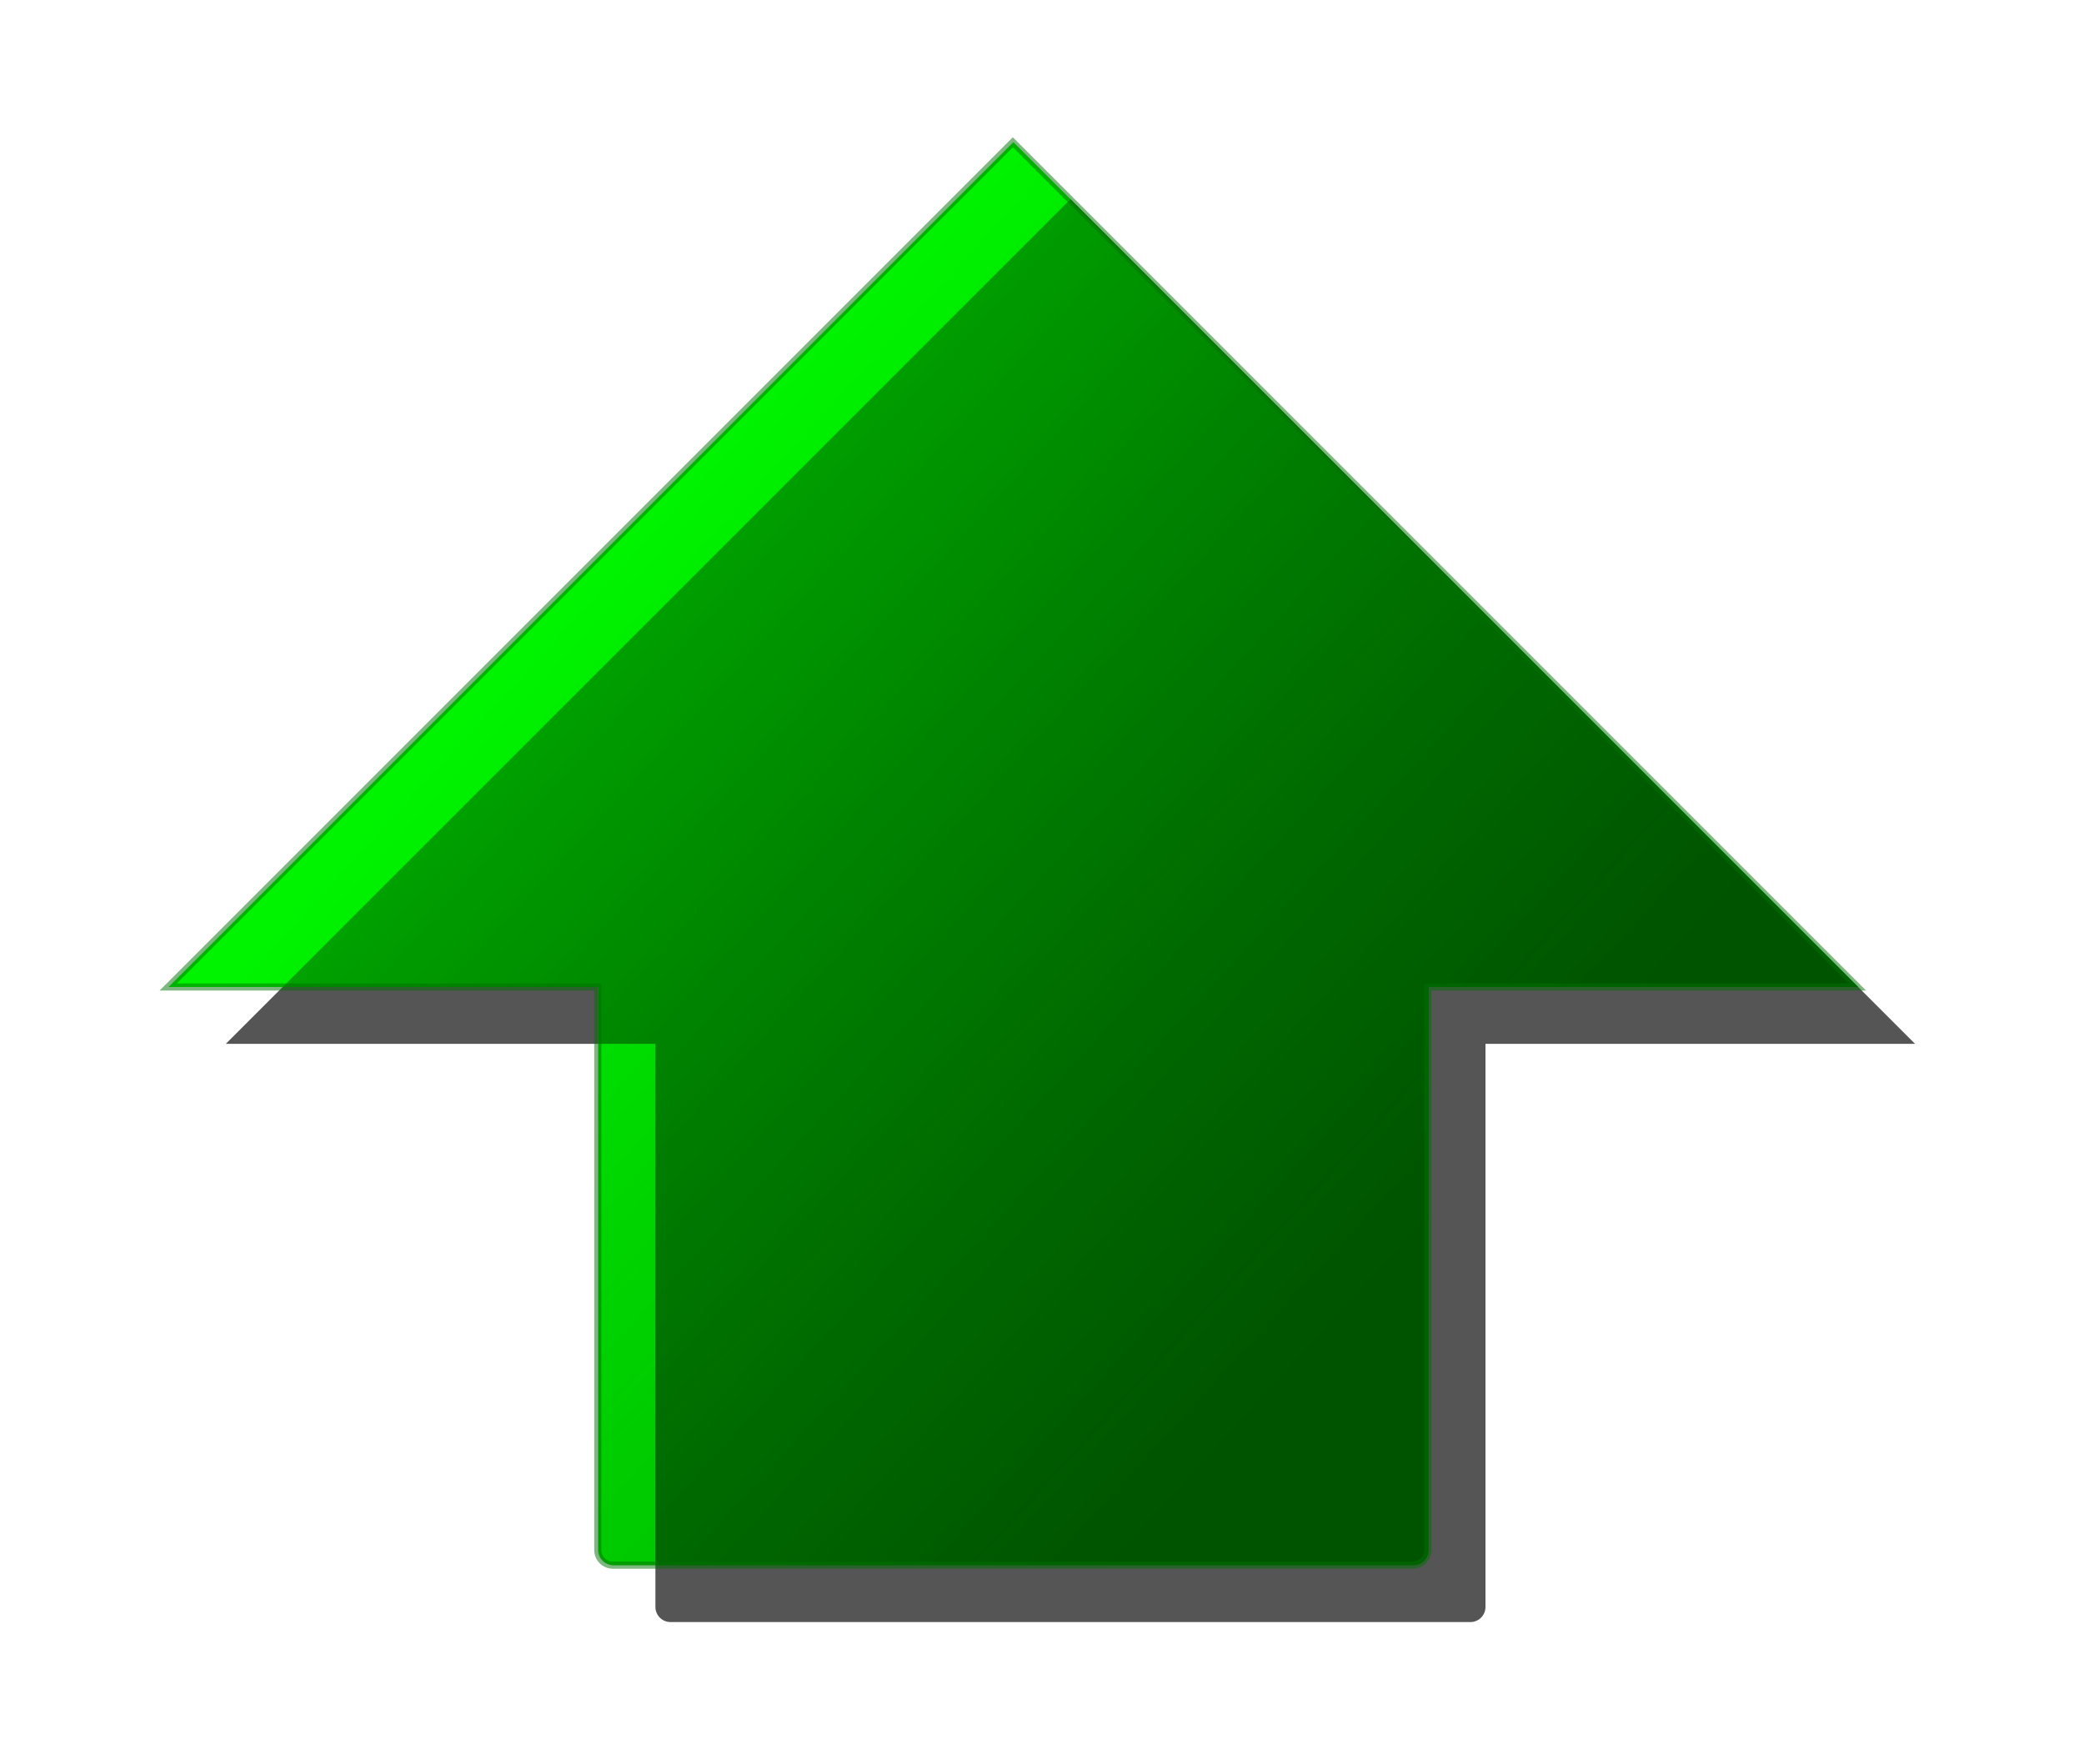 <?xml version="1.0" encoding="UTF-8" standalone="no"?>
<!-- Created with Inkscape (http://www.inkscape.org/) -->

<svg
   xmlns:dc="http://purl.org/dc/elements/1.1/"
   xmlns:cc="http://creativecommons.org/ns#"
   xmlns:rdf="http://www.w3.org/1999/02/22-rdf-syntax-ns#"
   xmlns:svg="http://www.w3.org/2000/svg"
   xmlns="http://www.w3.org/2000/svg"
   xmlns:xlink="http://www.w3.org/1999/xlink"
   xmlns:sodipodi="http://sodipodi.sourceforge.net/DTD/sodipodi-0.dtd"
   xmlns:inkscape="http://www.inkscape.org/namespaces/inkscape"
   width="82.707mm"
   height="70.018mm"
   viewBox="0 0 293.056 248.096"
   id="svg2"
   version="1.1"
   inkscape:version="0.91 r13725"
   sodipodi:docname="ArrowLargeUp.svg"
   inkscape:export-filename="/home/simon/git/MetalJet/XjetApps/MetalJet/FrontEnd/Images/ArrowLargeRight.png"
   inkscape:export-xdpi="185.80049"
   inkscape:export-ydpi="185.80049">
  <sodipodi:namedview
     id="base"
     pagecolor="#ffffff"
     bordercolor="#666666"
     borderopacity="1.0"
     inkscape:pageopacity="0.0"
     inkscape:pageshadow="2"
     inkscape:zoom="1.4192643"
     inkscape:cx="-60.692088"
     inkscape:cy="168.64342"
     inkscape:document-units="px"
     inkscape:current-layer="layer1"
     showgrid="false"
     fit-margin-top="0"
     fit-margin-left="0"
     fit-margin-right="0"
     fit-margin-bottom="0" />
  <defs
     id="defs4">
    <filter
       id="filter4231"
       style="color-interpolation-filters:sRGB"
       inkscape:menu-tooltip="Edges are partly feathered out"
       inkscape:menu="Blurs"
       inkscape:label="Apparition">
      <feMorphology
         id="feMorphology4233"
         result="result0"
         in="SourceGraphic"
         radius="4" />
      <feGaussianBlur
         id="feGaussianBlur4235"
         result="result91"
         stdDeviation="8"
         in="result0" />
      <feComposite
         result="fbSourceGraphic"
         id="feComposite4237"
         in2="result91"
         in="SourceGraphic"
         operator="in" />
      <feColorMatrix
         id="feColorMatrix4239"
         values="0 0 0 -1 0 0 0 0 -1 0 0 0 0 -1 0 0 0 0 1 0"
         in="fbSourceGraphic"
         result="fbSourceGraphicAlpha" />
      <feMorphology
         result="result0"
         in="fbSourceGraphic"
         radius="4"
         id="feMorphology4241" />
      <feGaussianBlur
         result="result91"
         stdDeviation="8"
         in="result0"
         id="feGaussianBlur4243" />
      <feComposite
         in="fbSourceGraphic"
         operator="in"
         in2="result91"
         id="feComposite4245" />
    </filter>
    <filter
       id="filter4273"
       inkscape:label="Blur"
       style="color-interpolation-filters:sRGB">
      <feGaussianBlur
         id="feGaussianBlur4275"
         result="blur"
         stdDeviation="3.18 2.39" />
    </filter>
    <filter
       inkscape:label="Button"
       inkscape:menu="Bevels"
       inkscape:menu-tooltip="Soft bevel, slightly depressed middle"
       style="color-interpolation-filters:sRGB"
       id="filter5124">
      <feGaussianBlur
         stdDeviation="2.3"
         in="SourceAlpha"
         result="result0"
         id="feGaussianBlur5126" />
      <feMorphology
         in="SourceAlpha"
         radius="6.6"
         result="result1"
         id="feMorphology5128" />
      <feGaussianBlur
         stdDeviation="8.9"
         in="result1"
         id="feGaussianBlur5130" />
      <feColorMatrix
         values="1 0 0 0 0 0 1 0 0 0 0 0 1 0 0 0 0 0 0.3 0"
         result="result91"
         id="feColorMatrix5132" />
      <feComposite
         in="result0"
         operator="out"
         result="result2"
         in2="result91"
         id="feComposite5134" />
      <feGaussianBlur
         stdDeviation="1.7"
         result="result4"
         id="feGaussianBlur5136" />
      <feDiffuseLighting
         surfaceScale="10"
         id="feDiffuseLighting5138">
        <feDistantLight
           azimuth="225"
           elevation="45"
           id="feDistantLight5140" />
      </feDiffuseLighting>
      <feBlend
         in2="SourceGraphic"
         mode="multiply"
         id="feBlend5142" />
      <feComposite
         in2="SourceAlpha"
         operator="in"
         result="result3"
         id="feComposite5144" />
      <feSpecularLighting
         in="result4"
         surfaceScale="5"
         specularExponent="17.9"
         id="feSpecularLighting5146">
        <feDistantLight
           azimuth="225"
           elevation="45"
           id="feDistantLight5148" />
      </feSpecularLighting>
      <feComposite
         in2="result3"
         operator="atop"
         id="feComposite5150" />
    </filter>
    <linearGradient
       gradientTransform="matrix(0,1,-1,0,749.272,299.12)"
       gradientUnits="userSpaceOnUse"
       y2="469.442"
       x2="282.482"
       y1="579.505"
       x1="181.612"
       id="linearGradient4217"
       xlink:href="#linearGradient4219"
       inkscape:collect="always" />
    <linearGradient
       inkscape:collect="always"
       id="linearGradient4219">
      <stop
         style="stop-color:#00ff00;stop-opacity:1"
         offset="0"
         id="stop4221" />
      <stop
         style="stop-color:#005f00;stop-opacity:0.667"
         offset="1"
         id="stop4223" />
    </linearGradient>
  </defs>
  <g
     transform="translate(-82.6,-404.2)"
     id="layer1"
     inkscape:groupmode="layer"
     inkscape:label="Layer 1">
    <path
       transform="matrix(0,1,-1,0,761.376,303.12)"
       inkscape:connector-curvature="0"
       id="path4247"
       d="m 247.861,409.475 -118.773,118.773 118.773,118.773 0,-60.41 79.172,0 c 1.182,0 2.135,-0.951 2.135,-2.133 l 0,-112.459 c 0,-1.182 -0.953,-2.135 -2.135,-2.135 l -79.172,0 0,-60.41 z"
       style="opacity:1;fill:#000000;fill-opacity:0.667;fill-rule:nonzero;stroke:none;stroke-width:1;stroke-miterlimit:4;stroke-dasharray:none;stroke-dashoffset:0;stroke-opacity:1;filter:url(#filter4273)" />
    <path
       inkscape:connector-curvature="0"
       style="opacity:1;fill:#00e900;fill-opacity:1;fill-rule:nonzero;stroke:none;stroke-width:1;stroke-miterlimit:4;stroke-dasharray:none;stroke-dashoffset:0;stroke-opacity:1;filter:url(#filter5124)"
       d="M 206.395,643.021 325.168,524.248 206.395,405.475 l 0,60.41 -79.172,0 c -1.182,0 -2.135,0.951 -2.135,2.133 l 0,112.459 c 0,1.182 0.953,2.135 2.135,2.135 l 79.172,0 0,60.41 z"
       id="path4191"
       transform="matrix(0,-1,1,0,-299.12,749.376)" />
    <path
       inkscape:connector-curvature="0"
       id="rect4136"
       d="M 343.798,542.981 225.024,424.208 106.251,542.981 l 60.41,0 0,79.172 c 0,1.182 0.951,2.135 2.133,2.135 l 112.459,0 c 1.182,0 2.135,-0.953 2.135,-2.135 l 0,-79.172 60.41,0 z"
       style="opacity:0.5;fill:url(#linearGradient4217);fill-opacity:1;fill-rule:nonzero;stroke:#007003;stroke-width:1;stroke-miterlimit:4;stroke-dasharray:none;stroke-dashoffset:0;stroke-opacity:1" />
  </g>
</svg>
